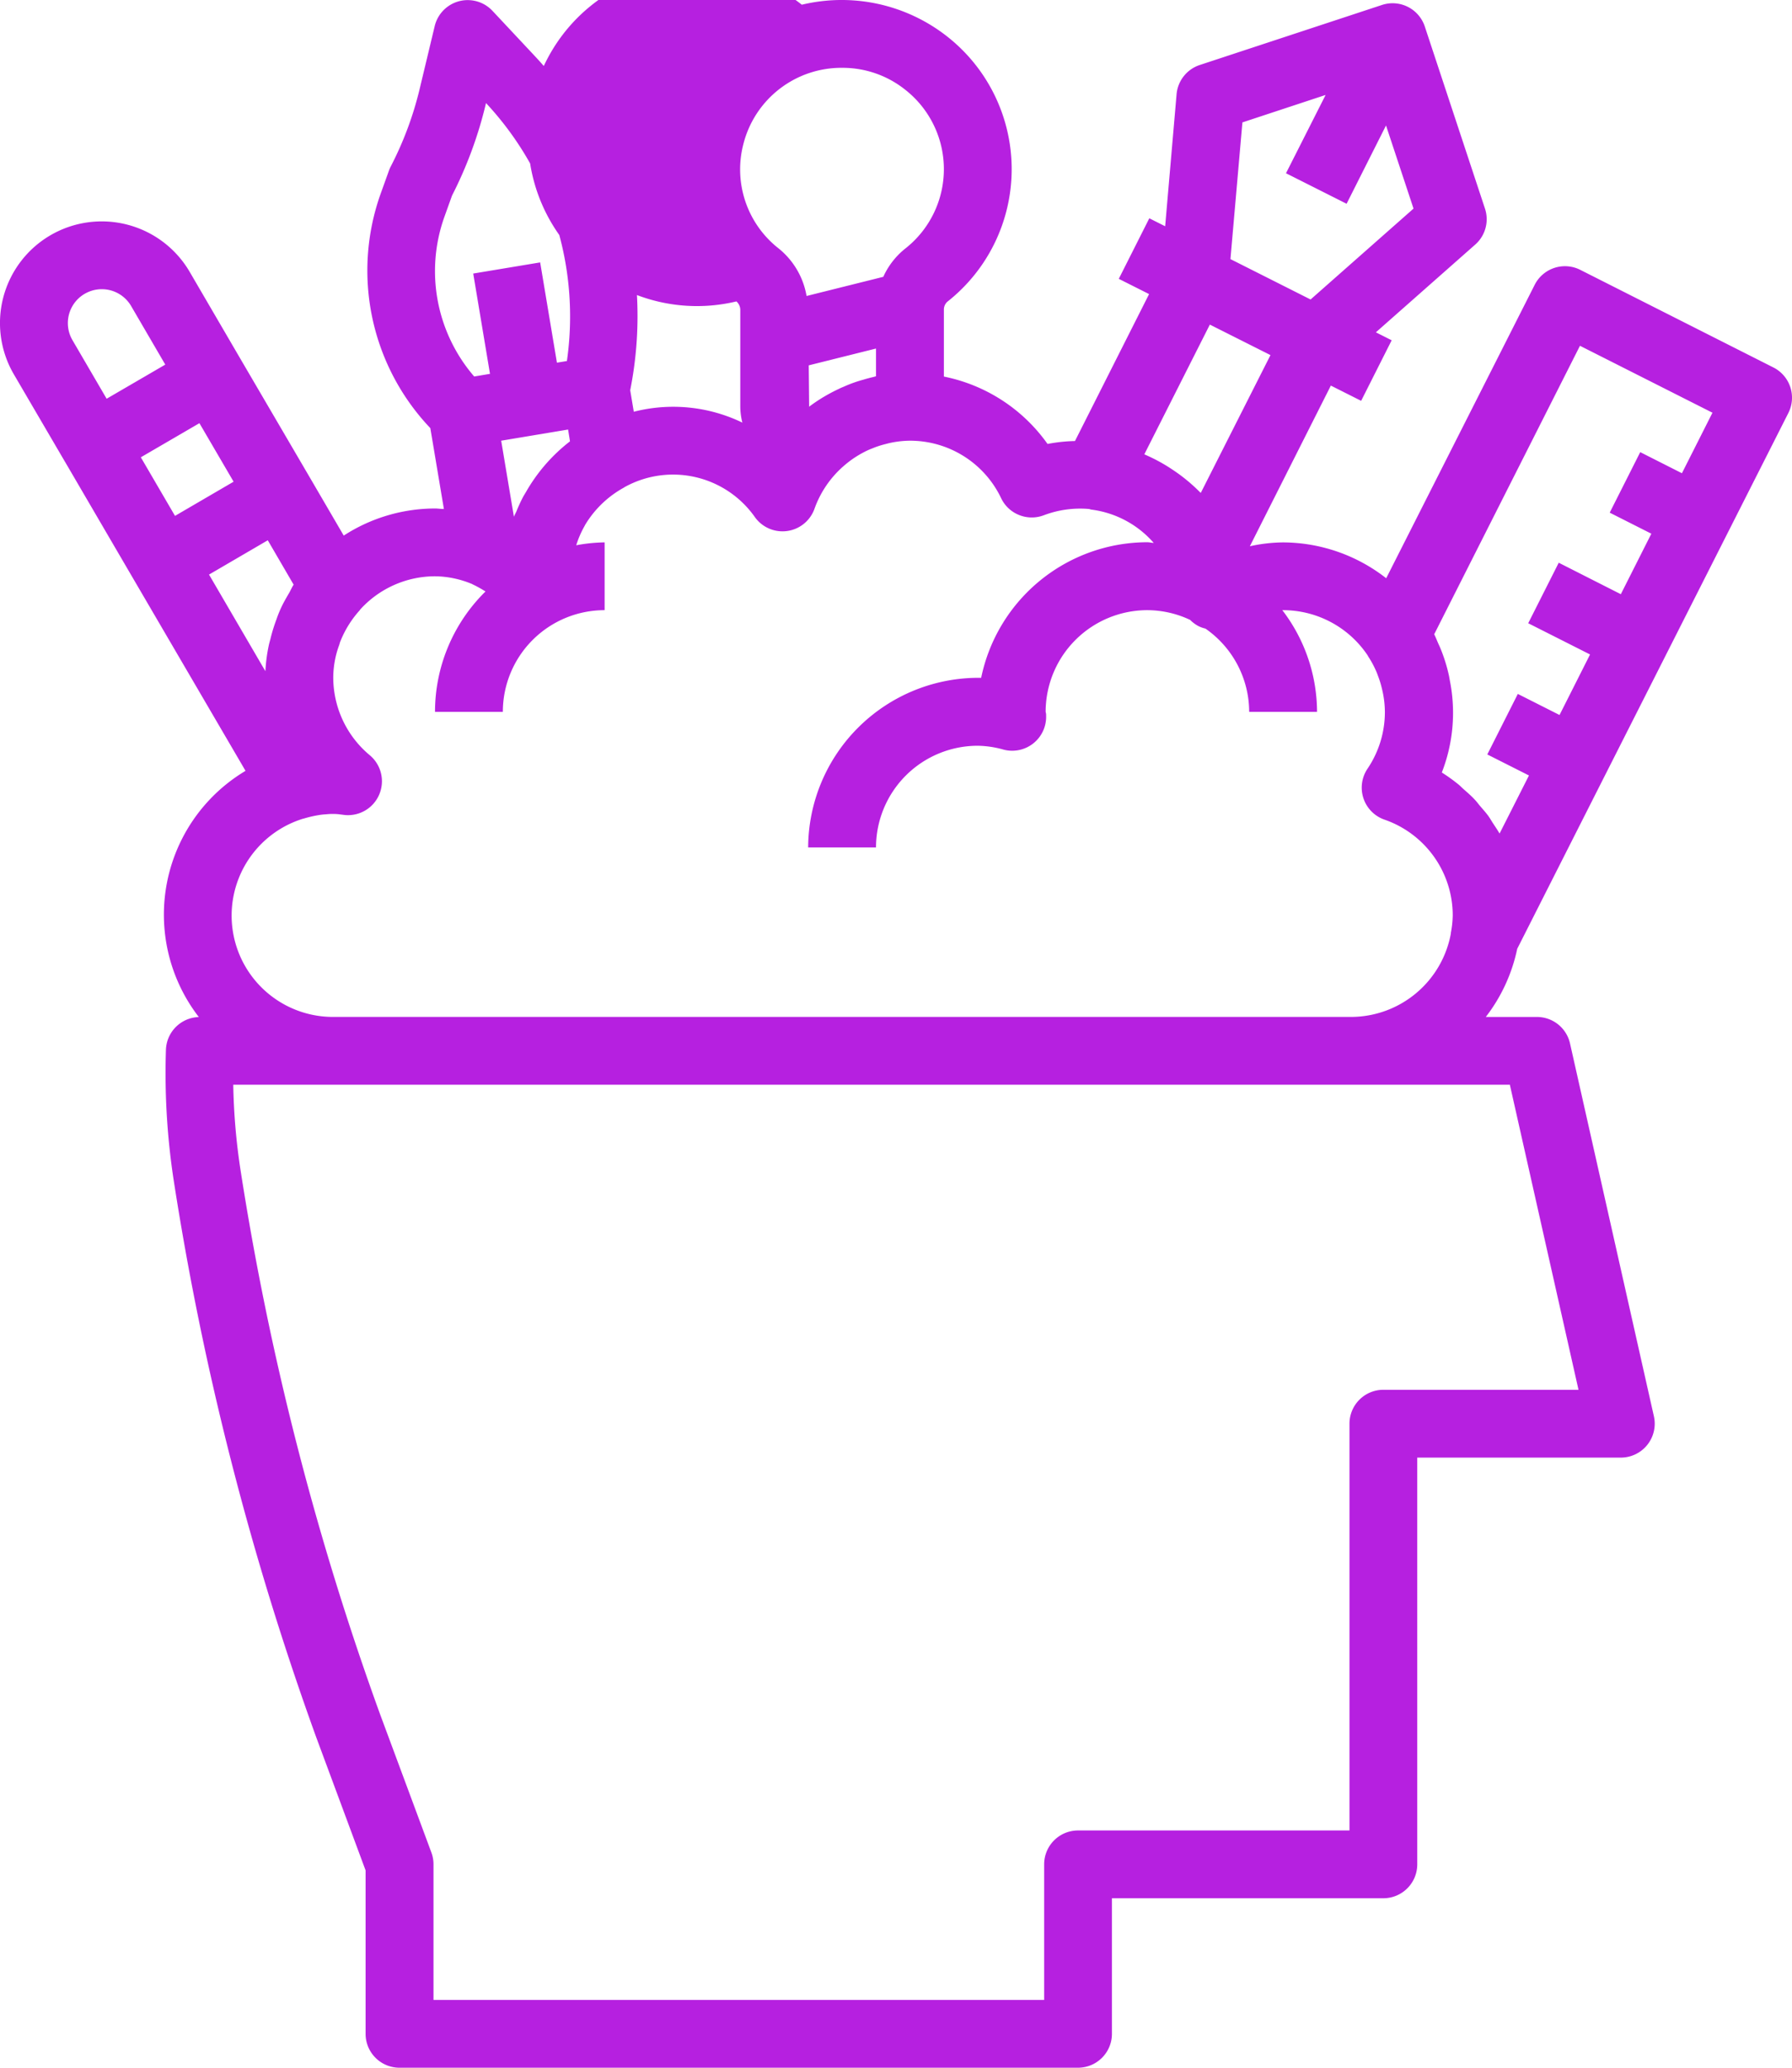 <svg xmlns="http://www.w3.org/2000/svg" width="65" height="75" viewBox="0 0 65 75">
    <path fill="#B620E0" fill-rule="nonzero" d="M2.366 16.763l2.48 4.248 4.06 6.949a6.075 6.075 0 0 0-1.694 8.93 1.23 1.23 0 0 0-1.193 1.182 25.718 25.718 0 0 0 .285 4.763 107.822 107.822 0 0 0 5.168 20.184l1.789 4.824v5.928c0 .679.55 1.229 1.23 1.229h24.61c.68 0 1.231-.55 1.231-1.23v-4.917h9.844c.68 0 1.231-.55 1.231-1.23V52.87h7.383a1.23 1.23 0 0 0 1.201-1.498l-3.043-13.525a1.23 1.23 0 0 0-1.199-.96h-1.856a6.082 6.082 0 0 0 1.14-2.472l9.835-19.435a1.229 1.229 0 0 0-.544-1.652L57.32 9.788a1.231 1.231 0 0 0-1.654.544l-5.385 10.642a6.103 6.103 0 0 0-3.74-1.3c-.406.004-.81.051-1.206.14l2.938-5.828 1.099.553 1.107-2.196-.573-.289 3.603-3.182c.37-.325.509-.84.354-1.307L51.681.962A1.23 1.23 0 0 0 50.127.18l-6.61 2.178a1.23 1.23 0 0 0-.84 1.063l-.414 4.786-.575-.289-1.107 2.196 1.099.553-2.688 5.33a5.89 5.89 0 0 0-.995.106 6.07 6.07 0 0 0-3.76-2.444v-2.421a.379.379 0 0 1 .131-.298 6.12 6.12 0 0 0 0-9.607A6.192 6.192 0 0 0 29.084.171a6.127 6.127 0 1 0-2.372 10.762.418.418 0 0 1 .14.328v3.494c.002.194.027.387.075.574a5.763 5.763 0 0 0-3.938-.394l-.13-.78a13.794 13.794 0 0 0-3.465-12.127L17.86.39a1.231 1.231 0 0 0-2.092.556l-.545 2.275a12.366 12.366 0 0 1-1.049 2.816c-.026.05-.048.1-.066.152l-.302.84a8.295 8.295 0 0 0 1.803 8.5l.492 2.933c-.106 0-.211-.018-.318-.018a6.1 6.1 0 0 0-3.315.983l-1.243-2.13-2.486-4.25-1.858-3.185a3.694 3.694 0 0 0-5.049-1.33 3.687 3.687 0 0 0-1.33 5.045l1.863 3.186zm52.4 22.582l2.49 11.065h-7.077c-.68 0-1.23.55-1.23 1.23v14.754h-9.845c-.68 0-1.23.55-1.23 1.23v4.917h-22.15v-4.918c0-.146-.025-.29-.076-.428l-1.864-5.023a105.327 105.327 0 0 1-5.056-19.71 22.866 22.866 0 0 1-.267-3.117h46.304zm2.543-26.803l4.806 2.428-1.108 2.195-1.512-.765-1.107 2.195 1.51.763-1.107 2.195-2.252-1.142-1.107 2.195 2.243 1.133-1.107 2.195-1.513-.764-1.107 2.195 1.511.763-1.066 2.106c-.07-.122-.155-.245-.235-.368-.06-.091-.113-.188-.178-.277-.091-.123-.194-.237-.294-.354-.067-.078-.123-.16-.196-.234-.123-.135-.268-.258-.408-.382-.053-.047-.1-.098-.154-.144a6.26 6.26 0 0 0-.63-.455 5.955 5.955 0 0 0 .294-3.32c-.012-.062-.02-.122-.034-.188a5.93 5.93 0 0 0-.312-1c-.026-.064-.055-.123-.085-.19-.046-.105-.086-.212-.139-.316l5.287-10.464zM45.065 4.44l3.018-.996-1.437 2.84 2.198 1.107 1.43-2.84.998 3.015-3.734 3.297-2.907-1.465.434-4.958zm-1.181 7.334l2.199 1.106-2.528 4.998c-.007-.008-.018-.013-.026-.022a6.251 6.251 0 0 0-.877-.738l-.1-.068a6.178 6.178 0 0 0-1.045-.57l2.377-4.706zM26.969 5.207a3.665 3.665 0 0 1 3.583-2.747 3.64 3.64 0 0 1 2.287.798 3.662 3.662 0 0 1 0 5.756 2.767 2.767 0 0 0-.8 1.027l-2.783.695a2.827 2.827 0 0 0-1.009-1.721 3.64 3.64 0 0 1-1.278-3.808zm4.806 7.435v1.007c-.03.006-.057.016-.087.023a6.77 6.77 0 0 0-.381.102 4.763 4.763 0 0 0-.69.247c-.059.025-.123.05-.174.077a6.637 6.637 0 0 0-.474.245l-.099.058a5.89 5.89 0 0 0-.5.335l-.02.02-.015-1.504 2.44-.61zM16.122 7.858l.274-.764a14.847 14.847 0 0 0 1.22-3.302l.012-.054a11.346 11.346 0 0 1 2.935 9.357l-.362.06-.608-3.637-2.428.404.608 3.638-.573.096a5.851 5.851 0 0 1-1.078-5.798zm4.553 8.15a6.204 6.204 0 0 0-1.6 1.844c-.032.054-.066.107-.097.163a5.702 5.702 0 0 0-.246.534c-.028.066-.065.123-.091.196l-.462-2.76 2.427-.405.069.428zm-9.667 13.686c.191-.058.387-.103.584-.134.08-.012.16-.02.247-.025a2.21 2.21 0 0 1 .458 0l.194.025a1.23 1.23 0 0 0 .927-2.162 3.675 3.675 0 0 1-1.33-2.807c0-.231.024-.462.07-.688.035-.173.084-.342.146-.507.013-.042.023-.085.038-.123.166-.42.406-.806.709-1.14.006-.008.008-.017.013-.023a3.672 3.672 0 0 1 2.715-1.207c.458.005.91.1 1.333.276.012 0 .019.013.03.016.161.076.317.163.468.259a6.125 6.125 0 0 0-1.831 4.367h2.46a3.69 3.69 0 0 1 3.692-3.689v-2.459c-.345.006-.69.04-1.03.105.075-.24.175-.472.298-.691l.033-.062a3.742 3.742 0 0 1 1.39-1.334c.008 0 .013-.012.022-.016a3.627 3.627 0 0 1 4.74 1.085 1.231 1.231 0 0 0 2.16-.308 3.704 3.704 0 0 1 1.051-1.543c.13-.115.269-.22.414-.317l.022-.013c.148-.096.302-.181.463-.255.052-.024.108-.045.162-.066.14-.058.285-.105.432-.143.071-.018.143-.038.215-.053.231-.049.467-.075.703-.077a3.659 3.659 0 0 1 3.31 2.09c.277.574.948.84 1.544.615a3.725 3.725 0 0 1 1.628-.229c.033 0 .064.02.097.023a3.606 3.606 0 0 1 2.263 1.208c-.077 0-.15-.024-.229-.024a6.162 6.162 0 0 0-6.03 4.918 6.182 6.182 0 0 0-4.423 1.767 6.172 6.172 0 0 0-1.852 4.386h2.461a3.69 3.69 0 0 1 3.692-3.689c.316.006.63.052.934.14a1.231 1.231 0 0 0 1.544-1.239.396.396 0 0 0-.017-.13 3.69 3.69 0 0 1 3.691-3.689 3.657 3.657 0 0 1 1.55.353c.091.092.195.17.31.229.078.038.16.067.246.087a3.688 3.688 0 0 1 1.586 3.02h2.461a6.088 6.088 0 0 0-1.259-3.689h.029a3.692 3.692 0 0 1 3.052 1.62c.016.022.026.046.041.07.103.158.194.324.27.497.03.062.051.123.076.191.057.147.104.297.14.45.016.065.032.13.044.195.044.22.066.442.068.666a3.67 3.67 0 0 1-.632 2.064 1.229 1.229 0 0 0 .615 1.844 3.677 3.677 0 0 1 2.478 3.468 3.617 3.617 0 0 1-.068.637v.027a3.69 3.69 0 0 1-3.623 3.025H12.087A3.677 3.677 0 0 1 10.98 29.7c.006-.004.017-.003.028-.006zM9.713 19.597l.938 1.61c-.064.095-.107.203-.165.303-.1.171-.2.342-.283.52-.064.138-.123.28-.17.422a6.013 6.013 0 0 0-.213.679c-.024.103-.057.201-.077.307-.062.299-.1.602-.117.907l-2.044-3.504 2.131-1.244zm-2.48-4.248l1.24 2.123-2.125 1.24-1.24-2.125 2.126-1.238zm-4.16-4.692a1.231 1.231 0 0 1 1.683.443l1.239 2.125-2.127 1.238-1.239-2.124a1.229 1.229 0 0 1 .443-1.682z"/>
</svg>
